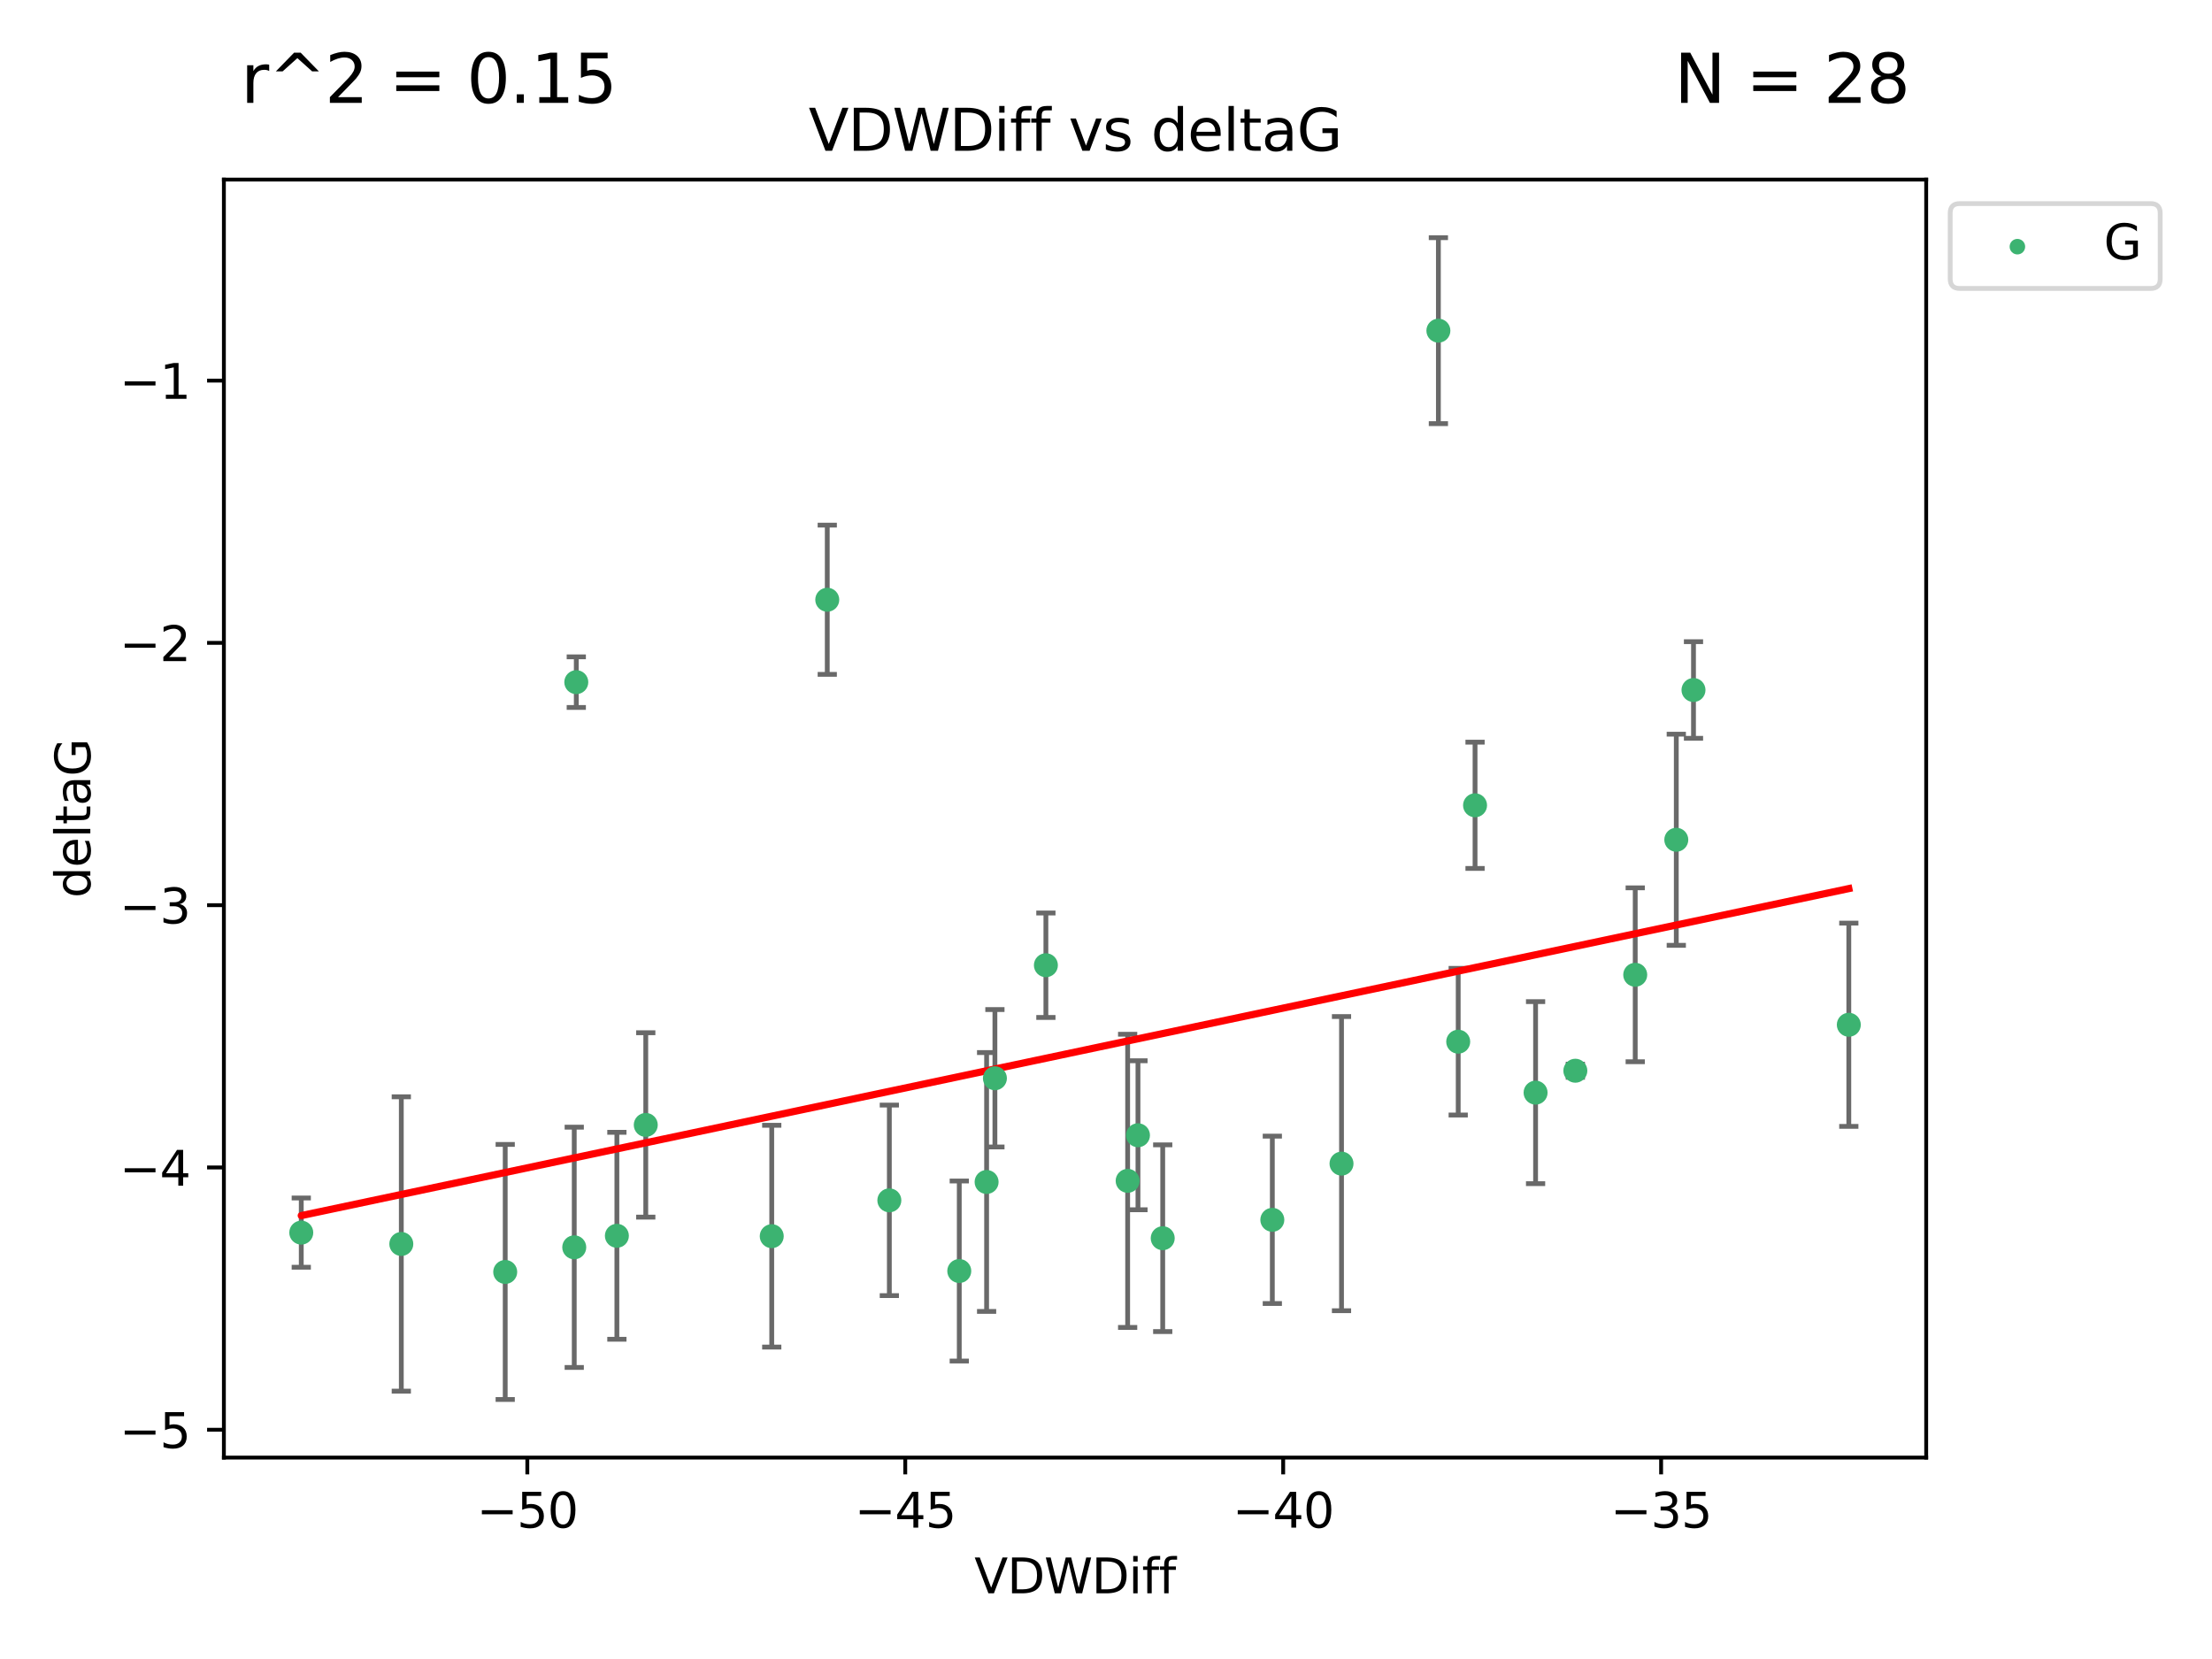 <?xml version="1.0" encoding="utf-8" standalone="no"?>
<!DOCTYPE svg PUBLIC "-//W3C//DTD SVG 1.1//EN"
  "http://www.w3.org/Graphics/SVG/1.1/DTD/svg11.dtd">
<svg xmlns:xlink="http://www.w3.org/1999/xlink" width="460.8pt" height="345.6pt" viewBox="0 0 460.8 345.6" xmlns="http://www.w3.org/2000/svg" version="1.1">
 <defs>
  <style type="text/css">*{stroke-linejoin: round; stroke-linecap: butt}</style>
 </defs>
 <g id="figure_1">
  <g id="patch_1">
   <path d="M 0 345.6 
L 460.8 345.6 
L 460.8 0 
L 0 0 
z
" style="fill: #ffffff"/>
  </g>
  <g id="axes_1">
   <g id="patch_2">
    <path d="M 46.64 303.64 
L 401.26 303.64 
L 401.26 37.411 
L 46.64 37.411 
z
" style="fill: #ffffff"/>
   </g>
   <g id="PathCollection_1">
    <defs>
     <path id="m608040d7e5" d="M 0 1.118 
C 0.297 1.118 0.581 1 0.791 0.791 
C 1 0.581 1.118 0.297 1.118 0 
C 1.118 -0.297 1 -0.581 0.791 -0.791 
C 0.581 -1 0.297 -1.118 0 -1.118 
C -0.297 -1.118 -0.581 -1 -0.791 -0.791 
C -1 -0.581 -1.118 -0.297 -1.118 0 
C -1.118 0.297 -1 0.581 -0.791 0.791 
C -0.581 1 -0.297 1.118 0 1.118 
z
" style="stroke: #3cb371"/>
    </defs>
    <g clip-path="url(#pf241b8c9d2)">
     <use xlink:href="#m608040d7e5" x="105.245" y="264.972" style="fill: #3cb371; stroke: #3cb371"/>
     <use xlink:href="#m608040d7e5" x="185.266" y="250.055" style="fill: #3cb371; stroke: #3cb371"/>
     <use xlink:href="#m608040d7e5" x="128.508" y="257.437" style="fill: #3cb371; stroke: #3cb371"/>
     <use xlink:href="#m608040d7e5" x="83.6" y="259.141" style="fill: #3cb371; stroke: #3cb371"/>
     <use xlink:href="#m608040d7e5" x="62.759" y="256.778" style="fill: #3cb371; stroke: #3cb371"/>
     <use xlink:href="#m608040d7e5" x="134.525" y="234.344" style="fill: #3cb371; stroke: #3cb371"/>
     <use xlink:href="#m608040d7e5" x="205.528" y="246.229" style="fill: #3cb371; stroke: #3cb371"/>
     <use xlink:href="#m608040d7e5" x="234.91" y="245.992" style="fill: #3cb371; stroke: #3cb371"/>
     <use xlink:href="#m608040d7e5" x="199.834" y="264.776" style="fill: #3cb371; stroke: #3cb371"/>
     <use xlink:href="#m608040d7e5" x="217.878" y="201.074" style="fill: #3cb371; stroke: #3cb371"/>
     <use xlink:href="#m608040d7e5" x="265.049" y="254.111" style="fill: #3cb371; stroke: #3cb371"/>
     <use xlink:href="#m608040d7e5" x="237.059" y="236.494" style="fill: #3cb371; stroke: #3cb371"/>
     <use xlink:href="#m608040d7e5" x="119.626" y="259.839" style="fill: #3cb371; stroke: #3cb371"/>
     <use xlink:href="#m608040d7e5" x="207.258" y="224.622" style="fill: #3cb371; stroke: #3cb371"/>
     <use xlink:href="#m608040d7e5" x="160.768" y="257.518" style="fill: #3cb371; stroke: #3cb371"/>
     <use xlink:href="#m608040d7e5" x="242.216" y="257.942" style="fill: #3cb371; stroke: #3cb371"/>
     <use xlink:href="#m608040d7e5" x="120.051" y="142.106" style="fill: #3cb371; stroke: #3cb371"/>
     <use xlink:href="#m608040d7e5" x="299.643" y="68.883" style="fill: #3cb371; stroke: #3cb371"/>
     <use xlink:href="#m608040d7e5" x="307.28" y="167.759" style="fill: #3cb371; stroke: #3cb371"/>
     <use xlink:href="#m608040d7e5" x="340.647" y="203.065" style="fill: #3cb371; stroke: #3cb371"/>
     <use xlink:href="#m608040d7e5" x="303.772" y="217.003" style="fill: #3cb371; stroke: #3cb371"/>
     <use xlink:href="#m608040d7e5" x="349.202" y="174.936" style="fill: #3cb371; stroke: #3cb371"/>
     <use xlink:href="#m608040d7e5" x="279.462" y="242.405" style="fill: #3cb371; stroke: #3cb371"/>
     <use xlink:href="#m608040d7e5" x="319.89" y="227.617" style="fill: #3cb371; stroke: #3cb371"/>
     <use xlink:href="#m608040d7e5" x="172.334" y="124.937" style="fill: #3cb371; stroke: #3cb371"/>
     <use xlink:href="#m608040d7e5" x="352.786" y="143.742" style="fill: #3cb371; stroke: #3cb371"/>
     <use xlink:href="#m608040d7e5" x="328.173" y="223.052" style="fill: #3cb371; stroke: #3cb371"/>
     <use xlink:href="#m608040d7e5" x="385.141" y="213.477" style="fill: #3cb371; stroke: #3cb371"/>
    </g>
   </g>
   <g id="matplotlib.axis_1">
    <g id="xtick_1">
     <g id="line2d_1">
      <defs>
       <path id="m5638ce025c" d="M 0 0 
L 0 3.5 
" style="stroke: #000000; stroke-width: 0.8"/>
      </defs>
      <g>
       <use xlink:href="#m5638ce025c" x="109.851" y="303.64" style="stroke: #000000; stroke-width: 0.8"/>
      </g>
     </g>
     <g id="text_1">
      <!-- −50 -->
      <g transform="translate(99.298 318.238)scale(0.1 -0.1)">
       <defs>
        <path id="DejaVuSans-2212" d="M 678 2272 
L 4684 2272 
L 4684 1741 
L 678 1741 
L 678 2272 
z
" transform="scale(0.016)"/>
        <path id="DejaVuSans-35" d="M 691 4666 
L 3169 4666 
L 3169 4134 
L 1269 4134 
L 1269 2991 
Q 1406 3038 1543 3061 
Q 1681 3084 1819 3084 
Q 2600 3084 3056 2656 
Q 3513 2228 3513 1497 
Q 3513 744 3044 326 
Q 2575 -91 1722 -91 
Q 1428 -91 1123 -41 
Q 819 9 494 109 
L 494 744 
Q 775 591 1075 516 
Q 1375 441 1709 441 
Q 2250 441 2565 725 
Q 2881 1009 2881 1497 
Q 2881 1984 2565 2268 
Q 2250 2553 1709 2553 
Q 1456 2553 1204 2497 
Q 953 2441 691 2322 
L 691 4666 
z
" transform="scale(0.016)"/>
        <path id="DejaVuSans-30" d="M 2034 4250 
Q 1547 4250 1301 3770 
Q 1056 3291 1056 2328 
Q 1056 1369 1301 889 
Q 1547 409 2034 409 
Q 2525 409 2770 889 
Q 3016 1369 3016 2328 
Q 3016 3291 2770 3770 
Q 2525 4250 2034 4250 
z
M 2034 4750 
Q 2819 4750 3233 4129 
Q 3647 3509 3647 2328 
Q 3647 1150 3233 529 
Q 2819 -91 2034 -91 
Q 1250 -91 836 529 
Q 422 1150 422 2328 
Q 422 3509 836 4129 
Q 1250 4750 2034 4750 
z
" transform="scale(0.016)"/>
       </defs>
       <use xlink:href="#DejaVuSans-2212"/>
       <use xlink:href="#DejaVuSans-35" x="83.789"/>
       <use xlink:href="#DejaVuSans-30" x="147.412"/>
      </g>
     </g>
    </g>
    <g id="xtick_2">
     <g id="line2d_2">
      <g>
       <use xlink:href="#m5638ce025c" x="188.581" y="303.64" style="stroke: #000000; stroke-width: 0.8"/>
      </g>
     </g>
     <g id="text_2">
      <!-- −45 -->
      <g transform="translate(178.028 318.238)scale(0.1 -0.1)">
       <defs>
        <path id="DejaVuSans-34" d="M 2419 4116 
L 825 1625 
L 2419 1625 
L 2419 4116 
z
M 2253 4666 
L 3047 4666 
L 3047 1625 
L 3713 1625 
L 3713 1100 
L 3047 1100 
L 3047 0 
L 2419 0 
L 2419 1100 
L 313 1100 
L 313 1709 
L 2253 4666 
z
" transform="scale(0.016)"/>
       </defs>
       <use xlink:href="#DejaVuSans-2212"/>
       <use xlink:href="#DejaVuSans-34" x="83.789"/>
       <use xlink:href="#DejaVuSans-35" x="147.412"/>
      </g>
     </g>
    </g>
    <g id="xtick_3">
     <g id="line2d_3">
      <g>
       <use xlink:href="#m5638ce025c" x="267.311" y="303.64" style="stroke: #000000; stroke-width: 0.8"/>
      </g>
     </g>
     <g id="text_3">
      <!-- −40 -->
      <g transform="translate(256.758 318.238)scale(0.1 -0.1)">
       <use xlink:href="#DejaVuSans-2212"/>
       <use xlink:href="#DejaVuSans-34" x="83.789"/>
       <use xlink:href="#DejaVuSans-30" x="147.412"/>
      </g>
     </g>
    </g>
    <g id="xtick_4">
     <g id="line2d_4">
      <g>
       <use xlink:href="#m5638ce025c" x="346.04" y="303.64" style="stroke: #000000; stroke-width: 0.8"/>
      </g>
     </g>
     <g id="text_4">
      <!-- −35 -->
      <g transform="translate(335.488 318.238)scale(0.1 -0.1)">
       <defs>
        <path id="DejaVuSans-33" d="M 2597 2516 
Q 3050 2419 3304 2112 
Q 3559 1806 3559 1356 
Q 3559 666 3084 287 
Q 2609 -91 1734 -91 
Q 1441 -91 1130 -33 
Q 819 25 488 141 
L 488 750 
Q 750 597 1062 519 
Q 1375 441 1716 441 
Q 2309 441 2620 675 
Q 2931 909 2931 1356 
Q 2931 1769 2642 2001 
Q 2353 2234 1838 2234 
L 1294 2234 
L 1294 2753 
L 1863 2753 
Q 2328 2753 2575 2939 
Q 2822 3125 2822 3475 
Q 2822 3834 2567 4026 
Q 2313 4219 1838 4219 
Q 1578 4219 1281 4162 
Q 984 4106 628 3988 
L 628 4550 
Q 988 4650 1302 4700 
Q 1616 4750 1894 4750 
Q 2613 4750 3031 4423 
Q 3450 4097 3450 3541 
Q 3450 3153 3228 2886 
Q 3006 2619 2597 2516 
z
" transform="scale(0.016)"/>
       </defs>
       <use xlink:href="#DejaVuSans-2212"/>
       <use xlink:href="#DejaVuSans-33" x="83.789"/>
       <use xlink:href="#DejaVuSans-35" x="147.412"/>
      </g>
     </g>
    </g>
    <g id="text_5">
     <!-- VDWDiff -->
     <g transform="translate(202.977 331.917)scale(0.1 -0.1)">
      <defs>
       <path id="DejaVuSans-56" d="M 1831 0 
L 50 4666 
L 709 4666 
L 2188 738 
L 3669 4666 
L 4325 4666 
L 2547 0 
L 1831 0 
z
" transform="scale(0.016)"/>
       <path id="DejaVuSans-44" d="M 1259 4147 
L 1259 519 
L 2022 519 
Q 2988 519 3436 956 
Q 3884 1394 3884 2338 
Q 3884 3275 3436 3711 
Q 2988 4147 2022 4147 
L 1259 4147 
z
M 628 4666 
L 1925 4666 
Q 3281 4666 3915 4102 
Q 4550 3538 4550 2338 
Q 4550 1131 3912 565 
Q 3275 0 1925 0 
L 628 0 
L 628 4666 
z
" transform="scale(0.016)"/>
       <path id="DejaVuSans-57" d="M 213 4666 
L 850 4666 
L 1831 722 
L 2809 4666 
L 3519 4666 
L 4500 722 
L 5478 4666 
L 6119 4666 
L 4947 0 
L 4153 0 
L 3169 4050 
L 2175 0 
L 1381 0 
L 213 4666 
z
" transform="scale(0.016)"/>
       <path id="DejaVuSans-69" d="M 603 3500 
L 1178 3500 
L 1178 0 
L 603 0 
L 603 3500 
z
M 603 4863 
L 1178 4863 
L 1178 4134 
L 603 4134 
L 603 4863 
z
" transform="scale(0.016)"/>
       <path id="DejaVuSans-66" d="M 2375 4863 
L 2375 4384 
L 1825 4384 
Q 1516 4384 1395 4259 
Q 1275 4134 1275 3809 
L 1275 3500 
L 2222 3500 
L 2222 3053 
L 1275 3053 
L 1275 0 
L 697 0 
L 697 3053 
L 147 3053 
L 147 3500 
L 697 3500 
L 697 3744 
Q 697 4328 969 4595 
Q 1241 4863 1831 4863 
L 2375 4863 
z
" transform="scale(0.016)"/>
      </defs>
      <use xlink:href="#DejaVuSans-56"/>
      <use xlink:href="#DejaVuSans-44" x="68.408"/>
      <use xlink:href="#DejaVuSans-57" x="145.41"/>
      <use xlink:href="#DejaVuSans-44" x="244.287"/>
      <use xlink:href="#DejaVuSans-69" x="321.289"/>
      <use xlink:href="#DejaVuSans-66" x="349.072"/>
      <use xlink:href="#DejaVuSans-66" x="384.277"/>
     </g>
    </g>
   </g>
   <g id="matplotlib.axis_2">
    <g id="ytick_1">
     <g id="line2d_5">
      <defs>
       <path id="mb5c84dc41f" d="M 0 0 
L -3.5 0 
" style="stroke: #000000; stroke-width: 0.8"/>
      </defs>
      <g>
       <use xlink:href="#mb5c84dc41f" x="46.64" y="297.844" style="stroke: #000000; stroke-width: 0.8"/>
      </g>
     </g>
     <g id="text_6">
      <!-- −5 -->
      <g transform="translate(24.898 301.643)scale(0.1 -0.1)">
       <use xlink:href="#DejaVuSans-2212"/>
       <use xlink:href="#DejaVuSans-35" x="83.789"/>
      </g>
     </g>
    </g>
    <g id="ytick_2">
     <g id="line2d_6">
      <g>
       <use xlink:href="#mb5c84dc41f" x="46.64" y="243.204" style="stroke: #000000; stroke-width: 0.8"/>
      </g>
     </g>
     <g id="text_7">
      <!-- −4 -->
      <g transform="translate(24.898 247.003)scale(0.1 -0.1)">
       <use xlink:href="#DejaVuSans-2212"/>
       <use xlink:href="#DejaVuSans-34" x="83.789"/>
      </g>
     </g>
    </g>
    <g id="ytick_3">
     <g id="line2d_7">
      <g>
       <use xlink:href="#mb5c84dc41f" x="46.64" y="188.564" style="stroke: #000000; stroke-width: 0.8"/>
      </g>
     </g>
     <g id="text_8">
      <!-- −3 -->
      <g transform="translate(24.898 192.364)scale(0.1 -0.1)">
       <use xlink:href="#DejaVuSans-2212"/>
       <use xlink:href="#DejaVuSans-33" x="83.789"/>
      </g>
     </g>
    </g>
    <g id="ytick_4">
     <g id="line2d_8">
      <g>
       <use xlink:href="#mb5c84dc41f" x="46.64" y="133.924" style="stroke: #000000; stroke-width: 0.8"/>
      </g>
     </g>
     <g id="text_9">
      <!-- −2 -->
      <g transform="translate(24.898 137.724)scale(0.1 -0.1)">
       <defs>
        <path id="DejaVuSans-32" d="M 1228 531 
L 3431 531 
L 3431 0 
L 469 0 
L 469 531 
Q 828 903 1448 1529 
Q 2069 2156 2228 2338 
Q 2531 2678 2651 2914 
Q 2772 3150 2772 3378 
Q 2772 3750 2511 3984 
Q 2250 4219 1831 4219 
Q 1534 4219 1204 4116 
Q 875 4013 500 3803 
L 500 4441 
Q 881 4594 1212 4672 
Q 1544 4750 1819 4750 
Q 2544 4750 2975 4387 
Q 3406 4025 3406 3419 
Q 3406 3131 3298 2873 
Q 3191 2616 2906 2266 
Q 2828 2175 2409 1742 
Q 1991 1309 1228 531 
z
" transform="scale(0.016)"/>
       </defs>
       <use xlink:href="#DejaVuSans-2212"/>
       <use xlink:href="#DejaVuSans-32" x="83.789"/>
      </g>
     </g>
    </g>
    <g id="ytick_5">
     <g id="line2d_9">
      <g>
       <use xlink:href="#mb5c84dc41f" x="46.64" y="79.284" style="stroke: #000000; stroke-width: 0.8"/>
      </g>
     </g>
     <g id="text_10">
      <!-- −1 -->
      <g transform="translate(24.898 83.084)scale(0.1 -0.1)">
       <defs>
        <path id="DejaVuSans-31" d="M 794 531 
L 1825 531 
L 1825 4091 
L 703 3866 
L 703 4441 
L 1819 4666 
L 2450 4666 
L 2450 531 
L 3481 531 
L 3481 0 
L 794 0 
L 794 531 
z
" transform="scale(0.016)"/>
       </defs>
       <use xlink:href="#DejaVuSans-2212"/>
       <use xlink:href="#DejaVuSans-31" x="83.789"/>
      </g>
     </g>
    </g>
    <g id="text_11">
     <!-- deltaG -->
     <g transform="translate(18.818 187.064)rotate(-90)scale(0.1 -0.1)">
      <defs>
       <path id="DejaVuSans-64" d="M 2906 2969 
L 2906 4863 
L 3481 4863 
L 3481 0 
L 2906 0 
L 2906 525 
Q 2725 213 2448 61 
Q 2172 -91 1784 -91 
Q 1150 -91 751 415 
Q 353 922 353 1747 
Q 353 2572 751 3078 
Q 1150 3584 1784 3584 
Q 2172 3584 2448 3432 
Q 2725 3281 2906 2969 
z
M 947 1747 
Q 947 1113 1208 752 
Q 1469 391 1925 391 
Q 2381 391 2643 752 
Q 2906 1113 2906 1747 
Q 2906 2381 2643 2742 
Q 2381 3103 1925 3103 
Q 1469 3103 1208 2742 
Q 947 2381 947 1747 
z
" transform="scale(0.016)"/>
       <path id="DejaVuSans-65" d="M 3597 1894 
L 3597 1613 
L 953 1613 
Q 991 1019 1311 708 
Q 1631 397 2203 397 
Q 2534 397 2845 478 
Q 3156 559 3463 722 
L 3463 178 
Q 3153 47 2828 -22 
Q 2503 -91 2169 -91 
Q 1331 -91 842 396 
Q 353 884 353 1716 
Q 353 2575 817 3079 
Q 1281 3584 2069 3584 
Q 2775 3584 3186 3129 
Q 3597 2675 3597 1894 
z
M 3022 2063 
Q 3016 2534 2758 2815 
Q 2500 3097 2075 3097 
Q 1594 3097 1305 2825 
Q 1016 2553 972 2059 
L 3022 2063 
z
" transform="scale(0.016)"/>
       <path id="DejaVuSans-6c" d="M 603 4863 
L 1178 4863 
L 1178 0 
L 603 0 
L 603 4863 
z
" transform="scale(0.016)"/>
       <path id="DejaVuSans-74" d="M 1172 4494 
L 1172 3500 
L 2356 3500 
L 2356 3053 
L 1172 3053 
L 1172 1153 
Q 1172 725 1289 603 
Q 1406 481 1766 481 
L 2356 481 
L 2356 0 
L 1766 0 
Q 1100 0 847 248 
Q 594 497 594 1153 
L 594 3053 
L 172 3053 
L 172 3500 
L 594 3500 
L 594 4494 
L 1172 4494 
z
" transform="scale(0.016)"/>
       <path id="DejaVuSans-61" d="M 2194 1759 
Q 1497 1759 1228 1600 
Q 959 1441 959 1056 
Q 959 750 1161 570 
Q 1363 391 1709 391 
Q 2188 391 2477 730 
Q 2766 1069 2766 1631 
L 2766 1759 
L 2194 1759 
z
M 3341 1997 
L 3341 0 
L 2766 0 
L 2766 531 
Q 2569 213 2275 61 
Q 1981 -91 1556 -91 
Q 1019 -91 701 211 
Q 384 513 384 1019 
Q 384 1609 779 1909 
Q 1175 2209 1959 2209 
L 2766 2209 
L 2766 2266 
Q 2766 2663 2505 2880 
Q 2244 3097 1772 3097 
Q 1472 3097 1187 3025 
Q 903 2953 641 2809 
L 641 3341 
Q 956 3463 1253 3523 
Q 1550 3584 1831 3584 
Q 2591 3584 2966 3190 
Q 3341 2797 3341 1997 
z
" transform="scale(0.016)"/>
       <path id="DejaVuSans-47" d="M 3809 666 
L 3809 1919 
L 2778 1919 
L 2778 2438 
L 4434 2438 
L 4434 434 
Q 4069 175 3628 42 
Q 3188 -91 2688 -91 
Q 1594 -91 976 548 
Q 359 1188 359 2328 
Q 359 3472 976 4111 
Q 1594 4750 2688 4750 
Q 3144 4750 3555 4637 
Q 3966 4525 4313 4306 
L 4313 3634 
Q 3963 3931 3569 4081 
Q 3175 4231 2741 4231 
Q 1884 4231 1454 3753 
Q 1025 3275 1025 2328 
Q 1025 1384 1454 906 
Q 1884 428 2741 428 
Q 3075 428 3337 486 
Q 3600 544 3809 666 
z
" transform="scale(0.016)"/>
      </defs>
      <use xlink:href="#DejaVuSans-64"/>
      <use xlink:href="#DejaVuSans-65" x="63.477"/>
      <use xlink:href="#DejaVuSans-6c" x="125"/>
      <use xlink:href="#DejaVuSans-74" x="152.783"/>
      <use xlink:href="#DejaVuSans-61" x="191.992"/>
      <use xlink:href="#DejaVuSans-47" x="253.271"/>
     </g>
    </g>
   </g>
   <g id="LineCollection_1">
    <path d="M 105.245 291.539 
L 105.245 238.405 
" clip-path="url(#pf241b8c9d2)" style="fill: none; stroke: #696969"/>
    <path d="M 185.266 269.901 
L 185.266 230.209 
" clip-path="url(#pf241b8c9d2)" style="fill: none; stroke: #696969"/>
    <path d="M 128.508 278.993 
L 128.508 235.88 
" clip-path="url(#pf241b8c9d2)" style="fill: none; stroke: #696969"/>
    <path d="M 83.6 289.801 
L 83.6 228.482 
" clip-path="url(#pf241b8c9d2)" style="fill: none; stroke: #696969"/>
    <path d="M 62.759 263.99 
L 62.759 249.567 
" clip-path="url(#pf241b8c9d2)" style="fill: none; stroke: #696969"/>
    <path d="M 134.525 253.55 
L 134.525 215.138 
" clip-path="url(#pf241b8c9d2)" style="fill: none; stroke: #696969"/>
    <path d="M 205.528 273.192 
L 205.528 219.267 
" clip-path="url(#pf241b8c9d2)" style="fill: none; stroke: #696969"/>
    <path d="M 234.91 276.528 
L 234.91 215.456 
" clip-path="url(#pf241b8c9d2)" style="fill: none; stroke: #696969"/>
    <path d="M 199.834 283.526 
L 199.834 246.025 
" clip-path="url(#pf241b8c9d2)" style="fill: none; stroke: #696969"/>
    <path d="M 217.878 211.954 
L 217.878 190.194 
" clip-path="url(#pf241b8c9d2)" style="fill: none; stroke: #696969"/>
    <path d="M 265.049 271.544 
L 265.049 236.678 
" clip-path="url(#pf241b8c9d2)" style="fill: none; stroke: #696969"/>
    <path d="M 237.059 252.013 
L 237.059 220.976 
" clip-path="url(#pf241b8c9d2)" style="fill: none; stroke: #696969"/>
    <path d="M 119.626 284.867 
L 119.626 234.811 
" clip-path="url(#pf241b8c9d2)" style="fill: none; stroke: #696969"/>
    <path d="M 207.258 238.936 
L 207.258 210.308 
" clip-path="url(#pf241b8c9d2)" style="fill: none; stroke: #696969"/>
    <path d="M 160.768 280.619 
L 160.768 234.417 
" clip-path="url(#pf241b8c9d2)" style="fill: none; stroke: #696969"/>
    <path d="M 242.216 277.391 
L 242.216 238.493 
" clip-path="url(#pf241b8c9d2)" style="fill: none; stroke: #696969"/>
    <path d="M 120.051 147.375 
L 120.051 136.837 
" clip-path="url(#pf241b8c9d2)" style="fill: none; stroke: #696969"/>
    <path d="M 299.643 88.254 
L 299.643 49.513 
" clip-path="url(#pf241b8c9d2)" style="fill: none; stroke: #696969"/>
    <path d="M 307.28 180.911 
L 307.28 154.608 
" clip-path="url(#pf241b8c9d2)" style="fill: none; stroke: #696969"/>
    <path d="M 340.647 221.176 
L 340.647 184.954 
" clip-path="url(#pf241b8c9d2)" style="fill: none; stroke: #696969"/>
    <path d="M 303.772 232.281 
L 303.772 201.724 
" clip-path="url(#pf241b8c9d2)" style="fill: none; stroke: #696969"/>
    <path d="M 349.202 196.929 
L 349.202 152.943 
" clip-path="url(#pf241b8c9d2)" style="fill: none; stroke: #696969"/>
    <path d="M 279.462 273.048 
L 279.462 211.762 
" clip-path="url(#pf241b8c9d2)" style="fill: none; stroke: #696969"/>
    <path d="M 319.89 246.578 
L 319.89 208.656 
" clip-path="url(#pf241b8c9d2)" style="fill: none; stroke: #696969"/>
    <path d="M 172.334 140.481 
L 172.334 109.392 
" clip-path="url(#pf241b8c9d2)" style="fill: none; stroke: #696969"/>
    <path d="M 352.786 153.804 
L 352.786 133.679 
" clip-path="url(#pf241b8c9d2)" style="fill: none; stroke: #696969"/>
    <path d="M 328.173 224.416 
L 328.173 221.688 
" clip-path="url(#pf241b8c9d2)" style="fill: none; stroke: #696969"/>
    <path d="M 385.141 234.648 
L 385.141 192.305 
" clip-path="url(#pf241b8c9d2)" style="fill: none; stroke: #696969"/>
   </g>
   <g id="line2d_10">
    <defs>
     <path id="m4bc0e675d7" d="M 2 0 
L -2 -0 
" style="stroke: #696969"/>
    </defs>
    <g clip-path="url(#pf241b8c9d2)">
     <use xlink:href="#m4bc0e675d7" x="105.245" y="291.539" style="fill: #696969; stroke: #696969"/>
     <use xlink:href="#m4bc0e675d7" x="185.266" y="269.901" style="fill: #696969; stroke: #696969"/>
     <use xlink:href="#m4bc0e675d7" x="128.508" y="278.993" style="fill: #696969; stroke: #696969"/>
     <use xlink:href="#m4bc0e675d7" x="83.6" y="289.801" style="fill: #696969; stroke: #696969"/>
     <use xlink:href="#m4bc0e675d7" x="62.759" y="263.99" style="fill: #696969; stroke: #696969"/>
     <use xlink:href="#m4bc0e675d7" x="134.525" y="253.55" style="fill: #696969; stroke: #696969"/>
     <use xlink:href="#m4bc0e675d7" x="205.528" y="273.192" style="fill: #696969; stroke: #696969"/>
     <use xlink:href="#m4bc0e675d7" x="234.91" y="276.528" style="fill: #696969; stroke: #696969"/>
     <use xlink:href="#m4bc0e675d7" x="199.834" y="283.526" style="fill: #696969; stroke: #696969"/>
     <use xlink:href="#m4bc0e675d7" x="217.878" y="211.954" style="fill: #696969; stroke: #696969"/>
     <use xlink:href="#m4bc0e675d7" x="265.049" y="271.544" style="fill: #696969; stroke: #696969"/>
     <use xlink:href="#m4bc0e675d7" x="237.059" y="252.013" style="fill: #696969; stroke: #696969"/>
     <use xlink:href="#m4bc0e675d7" x="119.626" y="284.867" style="fill: #696969; stroke: #696969"/>
     <use xlink:href="#m4bc0e675d7" x="207.258" y="238.936" style="fill: #696969; stroke: #696969"/>
     <use xlink:href="#m4bc0e675d7" x="160.768" y="280.619" style="fill: #696969; stroke: #696969"/>
     <use xlink:href="#m4bc0e675d7" x="242.216" y="277.391" style="fill: #696969; stroke: #696969"/>
     <use xlink:href="#m4bc0e675d7" x="120.051" y="147.375" style="fill: #696969; stroke: #696969"/>
     <use xlink:href="#m4bc0e675d7" x="299.643" y="88.254" style="fill: #696969; stroke: #696969"/>
     <use xlink:href="#m4bc0e675d7" x="307.28" y="180.911" style="fill: #696969; stroke: #696969"/>
     <use xlink:href="#m4bc0e675d7" x="340.647" y="221.176" style="fill: #696969; stroke: #696969"/>
     <use xlink:href="#m4bc0e675d7" x="303.772" y="232.281" style="fill: #696969; stroke: #696969"/>
     <use xlink:href="#m4bc0e675d7" x="349.202" y="196.929" style="fill: #696969; stroke: #696969"/>
     <use xlink:href="#m4bc0e675d7" x="279.462" y="273.048" style="fill: #696969; stroke: #696969"/>
     <use xlink:href="#m4bc0e675d7" x="319.89" y="246.578" style="fill: #696969; stroke: #696969"/>
     <use xlink:href="#m4bc0e675d7" x="172.334" y="140.481" style="fill: #696969; stroke: #696969"/>
     <use xlink:href="#m4bc0e675d7" x="352.786" y="153.804" style="fill: #696969; stroke: #696969"/>
     <use xlink:href="#m4bc0e675d7" x="328.173" y="224.416" style="fill: #696969; stroke: #696969"/>
     <use xlink:href="#m4bc0e675d7" x="385.141" y="234.648" style="fill: #696969; stroke: #696969"/>
    </g>
   </g>
   <g id="line2d_11">
    <g clip-path="url(#pf241b8c9d2)">
     <use xlink:href="#m4bc0e675d7" x="105.245" y="238.405" style="fill: #696969; stroke: #696969"/>
     <use xlink:href="#m4bc0e675d7" x="185.266" y="230.209" style="fill: #696969; stroke: #696969"/>
     <use xlink:href="#m4bc0e675d7" x="128.508" y="235.88" style="fill: #696969; stroke: #696969"/>
     <use xlink:href="#m4bc0e675d7" x="83.6" y="228.482" style="fill: #696969; stroke: #696969"/>
     <use xlink:href="#m4bc0e675d7" x="62.759" y="249.567" style="fill: #696969; stroke: #696969"/>
     <use xlink:href="#m4bc0e675d7" x="134.525" y="215.138" style="fill: #696969; stroke: #696969"/>
     <use xlink:href="#m4bc0e675d7" x="205.528" y="219.267" style="fill: #696969; stroke: #696969"/>
     <use xlink:href="#m4bc0e675d7" x="234.91" y="215.456" style="fill: #696969; stroke: #696969"/>
     <use xlink:href="#m4bc0e675d7" x="199.834" y="246.025" style="fill: #696969; stroke: #696969"/>
     <use xlink:href="#m4bc0e675d7" x="217.878" y="190.194" style="fill: #696969; stroke: #696969"/>
     <use xlink:href="#m4bc0e675d7" x="265.049" y="236.678" style="fill: #696969; stroke: #696969"/>
     <use xlink:href="#m4bc0e675d7" x="237.059" y="220.976" style="fill: #696969; stroke: #696969"/>
     <use xlink:href="#m4bc0e675d7" x="119.626" y="234.811" style="fill: #696969; stroke: #696969"/>
     <use xlink:href="#m4bc0e675d7" x="207.258" y="210.308" style="fill: #696969; stroke: #696969"/>
     <use xlink:href="#m4bc0e675d7" x="160.768" y="234.417" style="fill: #696969; stroke: #696969"/>
     <use xlink:href="#m4bc0e675d7" x="242.216" y="238.493" style="fill: #696969; stroke: #696969"/>
     <use xlink:href="#m4bc0e675d7" x="120.051" y="136.837" style="fill: #696969; stroke: #696969"/>
     <use xlink:href="#m4bc0e675d7" x="299.643" y="49.513" style="fill: #696969; stroke: #696969"/>
     <use xlink:href="#m4bc0e675d7" x="307.28" y="154.608" style="fill: #696969; stroke: #696969"/>
     <use xlink:href="#m4bc0e675d7" x="340.647" y="184.954" style="fill: #696969; stroke: #696969"/>
     <use xlink:href="#m4bc0e675d7" x="303.772" y="201.724" style="fill: #696969; stroke: #696969"/>
     <use xlink:href="#m4bc0e675d7" x="349.202" y="152.943" style="fill: #696969; stroke: #696969"/>
     <use xlink:href="#m4bc0e675d7" x="279.462" y="211.762" style="fill: #696969; stroke: #696969"/>
     <use xlink:href="#m4bc0e675d7" x="319.89" y="208.656" style="fill: #696969; stroke: #696969"/>
     <use xlink:href="#m4bc0e675d7" x="172.334" y="109.392" style="fill: #696969; stroke: #696969"/>
     <use xlink:href="#m4bc0e675d7" x="352.786" y="133.679" style="fill: #696969; stroke: #696969"/>
     <use xlink:href="#m4bc0e675d7" x="328.173" y="221.688" style="fill: #696969; stroke: #696969"/>
     <use xlink:href="#m4bc0e675d7" x="385.141" y="192.305" style="fill: #696969; stroke: #696969"/>
    </g>
   </g>
   <g id="line2d_12">
    <path d="M 105.245 244.253 
L 185.266 227.344 
L 128.508 239.337 
L 83.6 248.827 
L 62.759 253.231 
L 134.525 238.066 
L 205.528 223.062 
L 234.91 216.854 
L 199.834 224.265 
L 217.878 220.453 
L 265.049 210.485 
L 237.059 216.399 
L 119.626 241.214 
L 207.258 222.697 
L 160.768 232.52 
L 242.216 215.31 
L 120.051 241.124 
L 299.643 203.175 
L 307.28 201.561 
L 340.647 194.51 
L 303.772 202.303 
L 349.202 192.703 
L 279.462 207.439 
L 319.89 198.897 
L 172.334 230.076 
L 352.786 191.945 
L 328.173 197.146 
L 385.141 185.109 
" clip-path="url(#pf241b8c9d2)" style="fill: none; stroke: #ff0000; stroke-width: 1.5; stroke-linecap: square"/>
   </g>
   <g id="line2d_13">
    <defs>
     <path id="m2ac7dc606a" d="M 0 2 
C 0.53 2 1.039 1.789 1.414 1.414 
C 1.789 1.039 2 0.53 2 0 
C 2 -0.53 1.789 -1.039 1.414 -1.414 
C 1.039 -1.789 0.53 -2 0 -2 
C -0.53 -2 -1.039 -1.789 -1.414 -1.414 
C -1.789 -1.039 -2 -0.53 -2 0 
C -2 0.53 -1.789 1.039 -1.414 1.414 
C -1.039 1.789 -0.53 2 0 2 
z
" style="stroke: #3cb371"/>
    </defs>
    <g clip-path="url(#pf241b8c9d2)">
     <use xlink:href="#m2ac7dc606a" x="105.245" y="264.972" style="fill: #3cb371; stroke: #3cb371"/>
     <use xlink:href="#m2ac7dc606a" x="185.266" y="250.055" style="fill: #3cb371; stroke: #3cb371"/>
     <use xlink:href="#m2ac7dc606a" x="128.508" y="257.437" style="fill: #3cb371; stroke: #3cb371"/>
     <use xlink:href="#m2ac7dc606a" x="83.6" y="259.141" style="fill: #3cb371; stroke: #3cb371"/>
     <use xlink:href="#m2ac7dc606a" x="62.759" y="256.778" style="fill: #3cb371; stroke: #3cb371"/>
     <use xlink:href="#m2ac7dc606a" x="134.525" y="234.344" style="fill: #3cb371; stroke: #3cb371"/>
     <use xlink:href="#m2ac7dc606a" x="205.528" y="246.229" style="fill: #3cb371; stroke: #3cb371"/>
     <use xlink:href="#m2ac7dc606a" x="234.91" y="245.992" style="fill: #3cb371; stroke: #3cb371"/>
     <use xlink:href="#m2ac7dc606a" x="199.834" y="264.776" style="fill: #3cb371; stroke: #3cb371"/>
     <use xlink:href="#m2ac7dc606a" x="217.878" y="201.074" style="fill: #3cb371; stroke: #3cb371"/>
     <use xlink:href="#m2ac7dc606a" x="265.049" y="254.111" style="fill: #3cb371; stroke: #3cb371"/>
     <use xlink:href="#m2ac7dc606a" x="237.059" y="236.494" style="fill: #3cb371; stroke: #3cb371"/>
     <use xlink:href="#m2ac7dc606a" x="119.626" y="259.839" style="fill: #3cb371; stroke: #3cb371"/>
     <use xlink:href="#m2ac7dc606a" x="207.258" y="224.622" style="fill: #3cb371; stroke: #3cb371"/>
     <use xlink:href="#m2ac7dc606a" x="160.768" y="257.518" style="fill: #3cb371; stroke: #3cb371"/>
     <use xlink:href="#m2ac7dc606a" x="242.216" y="257.942" style="fill: #3cb371; stroke: #3cb371"/>
     <use xlink:href="#m2ac7dc606a" x="120.051" y="142.106" style="fill: #3cb371; stroke: #3cb371"/>
     <use xlink:href="#m2ac7dc606a" x="299.643" y="68.883" style="fill: #3cb371; stroke: #3cb371"/>
     <use xlink:href="#m2ac7dc606a" x="307.28" y="167.759" style="fill: #3cb371; stroke: #3cb371"/>
     <use xlink:href="#m2ac7dc606a" x="340.647" y="203.065" style="fill: #3cb371; stroke: #3cb371"/>
     <use xlink:href="#m2ac7dc606a" x="303.772" y="217.003" style="fill: #3cb371; stroke: #3cb371"/>
     <use xlink:href="#m2ac7dc606a" x="349.202" y="174.936" style="fill: #3cb371; stroke: #3cb371"/>
     <use xlink:href="#m2ac7dc606a" x="279.462" y="242.405" style="fill: #3cb371; stroke: #3cb371"/>
     <use xlink:href="#m2ac7dc606a" x="319.89" y="227.617" style="fill: #3cb371; stroke: #3cb371"/>
     <use xlink:href="#m2ac7dc606a" x="172.334" y="124.937" style="fill: #3cb371; stroke: #3cb371"/>
     <use xlink:href="#m2ac7dc606a" x="352.786" y="143.742" style="fill: #3cb371; stroke: #3cb371"/>
     <use xlink:href="#m2ac7dc606a" x="328.173" y="223.052" style="fill: #3cb371; stroke: #3cb371"/>
     <use xlink:href="#m2ac7dc606a" x="385.141" y="213.477" style="fill: #3cb371; stroke: #3cb371"/>
    </g>
   </g>
   <g id="patch_3">
    <path d="M 46.64 303.64 
L 46.64 37.411 
" style="fill: none; stroke: #000000; stroke-width: 0.8; stroke-linejoin: miter; stroke-linecap: square"/>
   </g>
   <g id="patch_4">
    <path d="M 401.26 303.64 
L 401.26 37.411 
" style="fill: none; stroke: #000000; stroke-width: 0.8; stroke-linejoin: miter; stroke-linecap: square"/>
   </g>
   <g id="patch_5">
    <path d="M 46.64 303.64 
L 401.26 303.64 
" style="fill: none; stroke: #000000; stroke-width: 0.8; stroke-linejoin: miter; stroke-linecap: square"/>
   </g>
   <g id="patch_6">
    <path d="M 46.64 37.411 
L 401.26 37.411 
" style="fill: none; stroke: #000000; stroke-width: 0.8; stroke-linejoin: miter; stroke-linecap: square"/>
   </g>
   <g id="text_12">
    <!-- N = 28 -->
    <g transform="translate(348.795 21.426)scale(0.14 -0.14)">
     <defs>
      <path id="DejaVuSans-4e" d="M 628 4666 
L 1478 4666 
L 3547 763 
L 3547 4666 
L 4159 4666 
L 4159 0 
L 3309 0 
L 1241 3903 
L 1241 0 
L 628 0 
L 628 4666 
z
" transform="scale(0.016)"/>
      <path id="DejaVuSans-20" transform="scale(0.016)"/>
      <path id="DejaVuSans-3d" d="M 678 2906 
L 4684 2906 
L 4684 2381 
L 678 2381 
L 678 2906 
z
M 678 1631 
L 4684 1631 
L 4684 1100 
L 678 1100 
L 678 1631 
z
" transform="scale(0.016)"/>
      <path id="DejaVuSans-38" d="M 2034 2216 
Q 1584 2216 1326 1975 
Q 1069 1734 1069 1313 
Q 1069 891 1326 650 
Q 1584 409 2034 409 
Q 2484 409 2743 651 
Q 3003 894 3003 1313 
Q 3003 1734 2745 1975 
Q 2488 2216 2034 2216 
z
M 1403 2484 
Q 997 2584 770 2862 
Q 544 3141 544 3541 
Q 544 4100 942 4425 
Q 1341 4750 2034 4750 
Q 2731 4750 3128 4425 
Q 3525 4100 3525 3541 
Q 3525 3141 3298 2862 
Q 3072 2584 2669 2484 
Q 3125 2378 3379 2068 
Q 3634 1759 3634 1313 
Q 3634 634 3220 271 
Q 2806 -91 2034 -91 
Q 1263 -91 848 271 
Q 434 634 434 1313 
Q 434 1759 690 2068 
Q 947 2378 1403 2484 
z
M 1172 3481 
Q 1172 3119 1398 2916 
Q 1625 2713 2034 2713 
Q 2441 2713 2670 2916 
Q 2900 3119 2900 3481 
Q 2900 3844 2670 4047 
Q 2441 4250 2034 4250 
Q 1625 4250 1398 4047 
Q 1172 3844 1172 3481 
z
" transform="scale(0.016)"/>
     </defs>
     <use xlink:href="#DejaVuSans-4e"/>
     <use xlink:href="#DejaVuSans-20" x="74.805"/>
     <use xlink:href="#DejaVuSans-3d" x="106.592"/>
     <use xlink:href="#DejaVuSans-20" x="190.381"/>
     <use xlink:href="#DejaVuSans-32" x="222.168"/>
     <use xlink:href="#DejaVuSans-38" x="285.791"/>
    </g>
   </g>
   <g id="text_13">
    <!-- r^2 = 0.15 -->
    <g transform="translate(50.186 21.426)scale(0.14 -0.14)">
     <defs>
      <path id="DejaVuSans-72" d="M 2631 2963 
Q 2534 3019 2420 3045 
Q 2306 3072 2169 3072 
Q 1681 3072 1420 2755 
Q 1159 2438 1159 1844 
L 1159 0 
L 581 0 
L 581 3500 
L 1159 3500 
L 1159 2956 
Q 1341 3275 1631 3429 
Q 1922 3584 2338 3584 
Q 2397 3584 2469 3576 
Q 2541 3569 2628 3553 
L 2631 2963 
z
" transform="scale(0.016)"/>
      <path id="DejaVuSans-5e" d="M 2988 4666 
L 4684 2925 
L 4056 2925 
L 2681 4159 
L 1306 2925 
L 678 2925 
L 2375 4666 
L 2988 4666 
z
" transform="scale(0.016)"/>
      <path id="DejaVuSans-2e" d="M 684 794 
L 1344 794 
L 1344 0 
L 684 0 
L 684 794 
z
" transform="scale(0.016)"/>
     </defs>
     <use xlink:href="#DejaVuSans-72"/>
     <use xlink:href="#DejaVuSans-5e" x="41.113"/>
     <use xlink:href="#DejaVuSans-32" x="124.902"/>
     <use xlink:href="#DejaVuSans-20" x="188.525"/>
     <use xlink:href="#DejaVuSans-3d" x="220.312"/>
     <use xlink:href="#DejaVuSans-20" x="304.102"/>
     <use xlink:href="#DejaVuSans-30" x="335.889"/>
     <use xlink:href="#DejaVuSans-2e" x="399.512"/>
     <use xlink:href="#DejaVuSans-31" x="431.299"/>
     <use xlink:href="#DejaVuSans-35" x="494.922"/>
    </g>
   </g>
   <g id="text_14">
    <!-- VDWDiff vs deltaG -->
    <g transform="translate(168.445 31.411)scale(0.12 -0.12)">
     <defs>
      <path id="DejaVuSans-76" d="M 191 3500 
L 800 3500 
L 1894 563 
L 2988 3500 
L 3597 3500 
L 2284 0 
L 1503 0 
L 191 3500 
z
" transform="scale(0.016)"/>
      <path id="DejaVuSans-73" d="M 2834 3397 
L 2834 2853 
Q 2591 2978 2328 3040 
Q 2066 3103 1784 3103 
Q 1356 3103 1142 2972 
Q 928 2841 928 2578 
Q 928 2378 1081 2264 
Q 1234 2150 1697 2047 
L 1894 2003 
Q 2506 1872 2764 1633 
Q 3022 1394 3022 966 
Q 3022 478 2636 193 
Q 2250 -91 1575 -91 
Q 1294 -91 989 -36 
Q 684 19 347 128 
L 347 722 
Q 666 556 975 473 
Q 1284 391 1588 391 
Q 1994 391 2212 530 
Q 2431 669 2431 922 
Q 2431 1156 2273 1281 
Q 2116 1406 1581 1522 
L 1381 1569 
Q 847 1681 609 1914 
Q 372 2147 372 2553 
Q 372 3047 722 3315 
Q 1072 3584 1716 3584 
Q 2034 3584 2315 3537 
Q 2597 3491 2834 3397 
z
" transform="scale(0.016)"/>
     </defs>
     <use xlink:href="#DejaVuSans-56"/>
     <use xlink:href="#DejaVuSans-44" x="68.408"/>
     <use xlink:href="#DejaVuSans-57" x="145.41"/>
     <use xlink:href="#DejaVuSans-44" x="244.287"/>
     <use xlink:href="#DejaVuSans-69" x="321.289"/>
     <use xlink:href="#DejaVuSans-66" x="349.072"/>
     <use xlink:href="#DejaVuSans-66" x="384.277"/>
     <use xlink:href="#DejaVuSans-20" x="419.482"/>
     <use xlink:href="#DejaVuSans-76" x="451.27"/>
     <use xlink:href="#DejaVuSans-73" x="510.449"/>
     <use xlink:href="#DejaVuSans-20" x="562.549"/>
     <use xlink:href="#DejaVuSans-64" x="594.336"/>
     <use xlink:href="#DejaVuSans-65" x="657.812"/>
     <use xlink:href="#DejaVuSans-6c" x="719.336"/>
     <use xlink:href="#DejaVuSans-74" x="747.119"/>
     <use xlink:href="#DejaVuSans-61" x="786.328"/>
     <use xlink:href="#DejaVuSans-47" x="847.607"/>
    </g>
   </g>
   <g id="legend_1">
    <g id="patch_7">
     <path d="M 408.26 60.089 
L 448.008 60.089 
Q 450.008 60.089 450.008 58.089 
L 450.008 44.411 
Q 450.008 42.411 448.008 42.411 
L 408.26 42.411 
Q 406.26 42.411 406.26 44.411 
L 406.26 58.089 
Q 406.26 60.089 408.26 60.089 
z
" style="fill: #ffffff; opacity: 0.8; stroke: #cccccc; stroke-linejoin: miter"/>
    </g>
    <g id="PathCollection_2">
     <g>
      <use xlink:href="#m608040d7e5" x="420.26" y="51.385" style="fill: #3cb371; stroke: #3cb371"/>
     </g>
    </g>
    <g id="text_15">
     <!-- G -->
     <g transform="translate(438.26 54.01)scale(0.1 -0.1)">
      <use xlink:href="#DejaVuSans-47"/>
     </g>
    </g>
   </g>
  </g>
 </g>
 <defs>
  <clipPath id="pf241b8c9d2">
   <rect x="46.64" y="37.411" width="354.62" height="266.229"/>
  </clipPath>
 </defs>
</svg>
